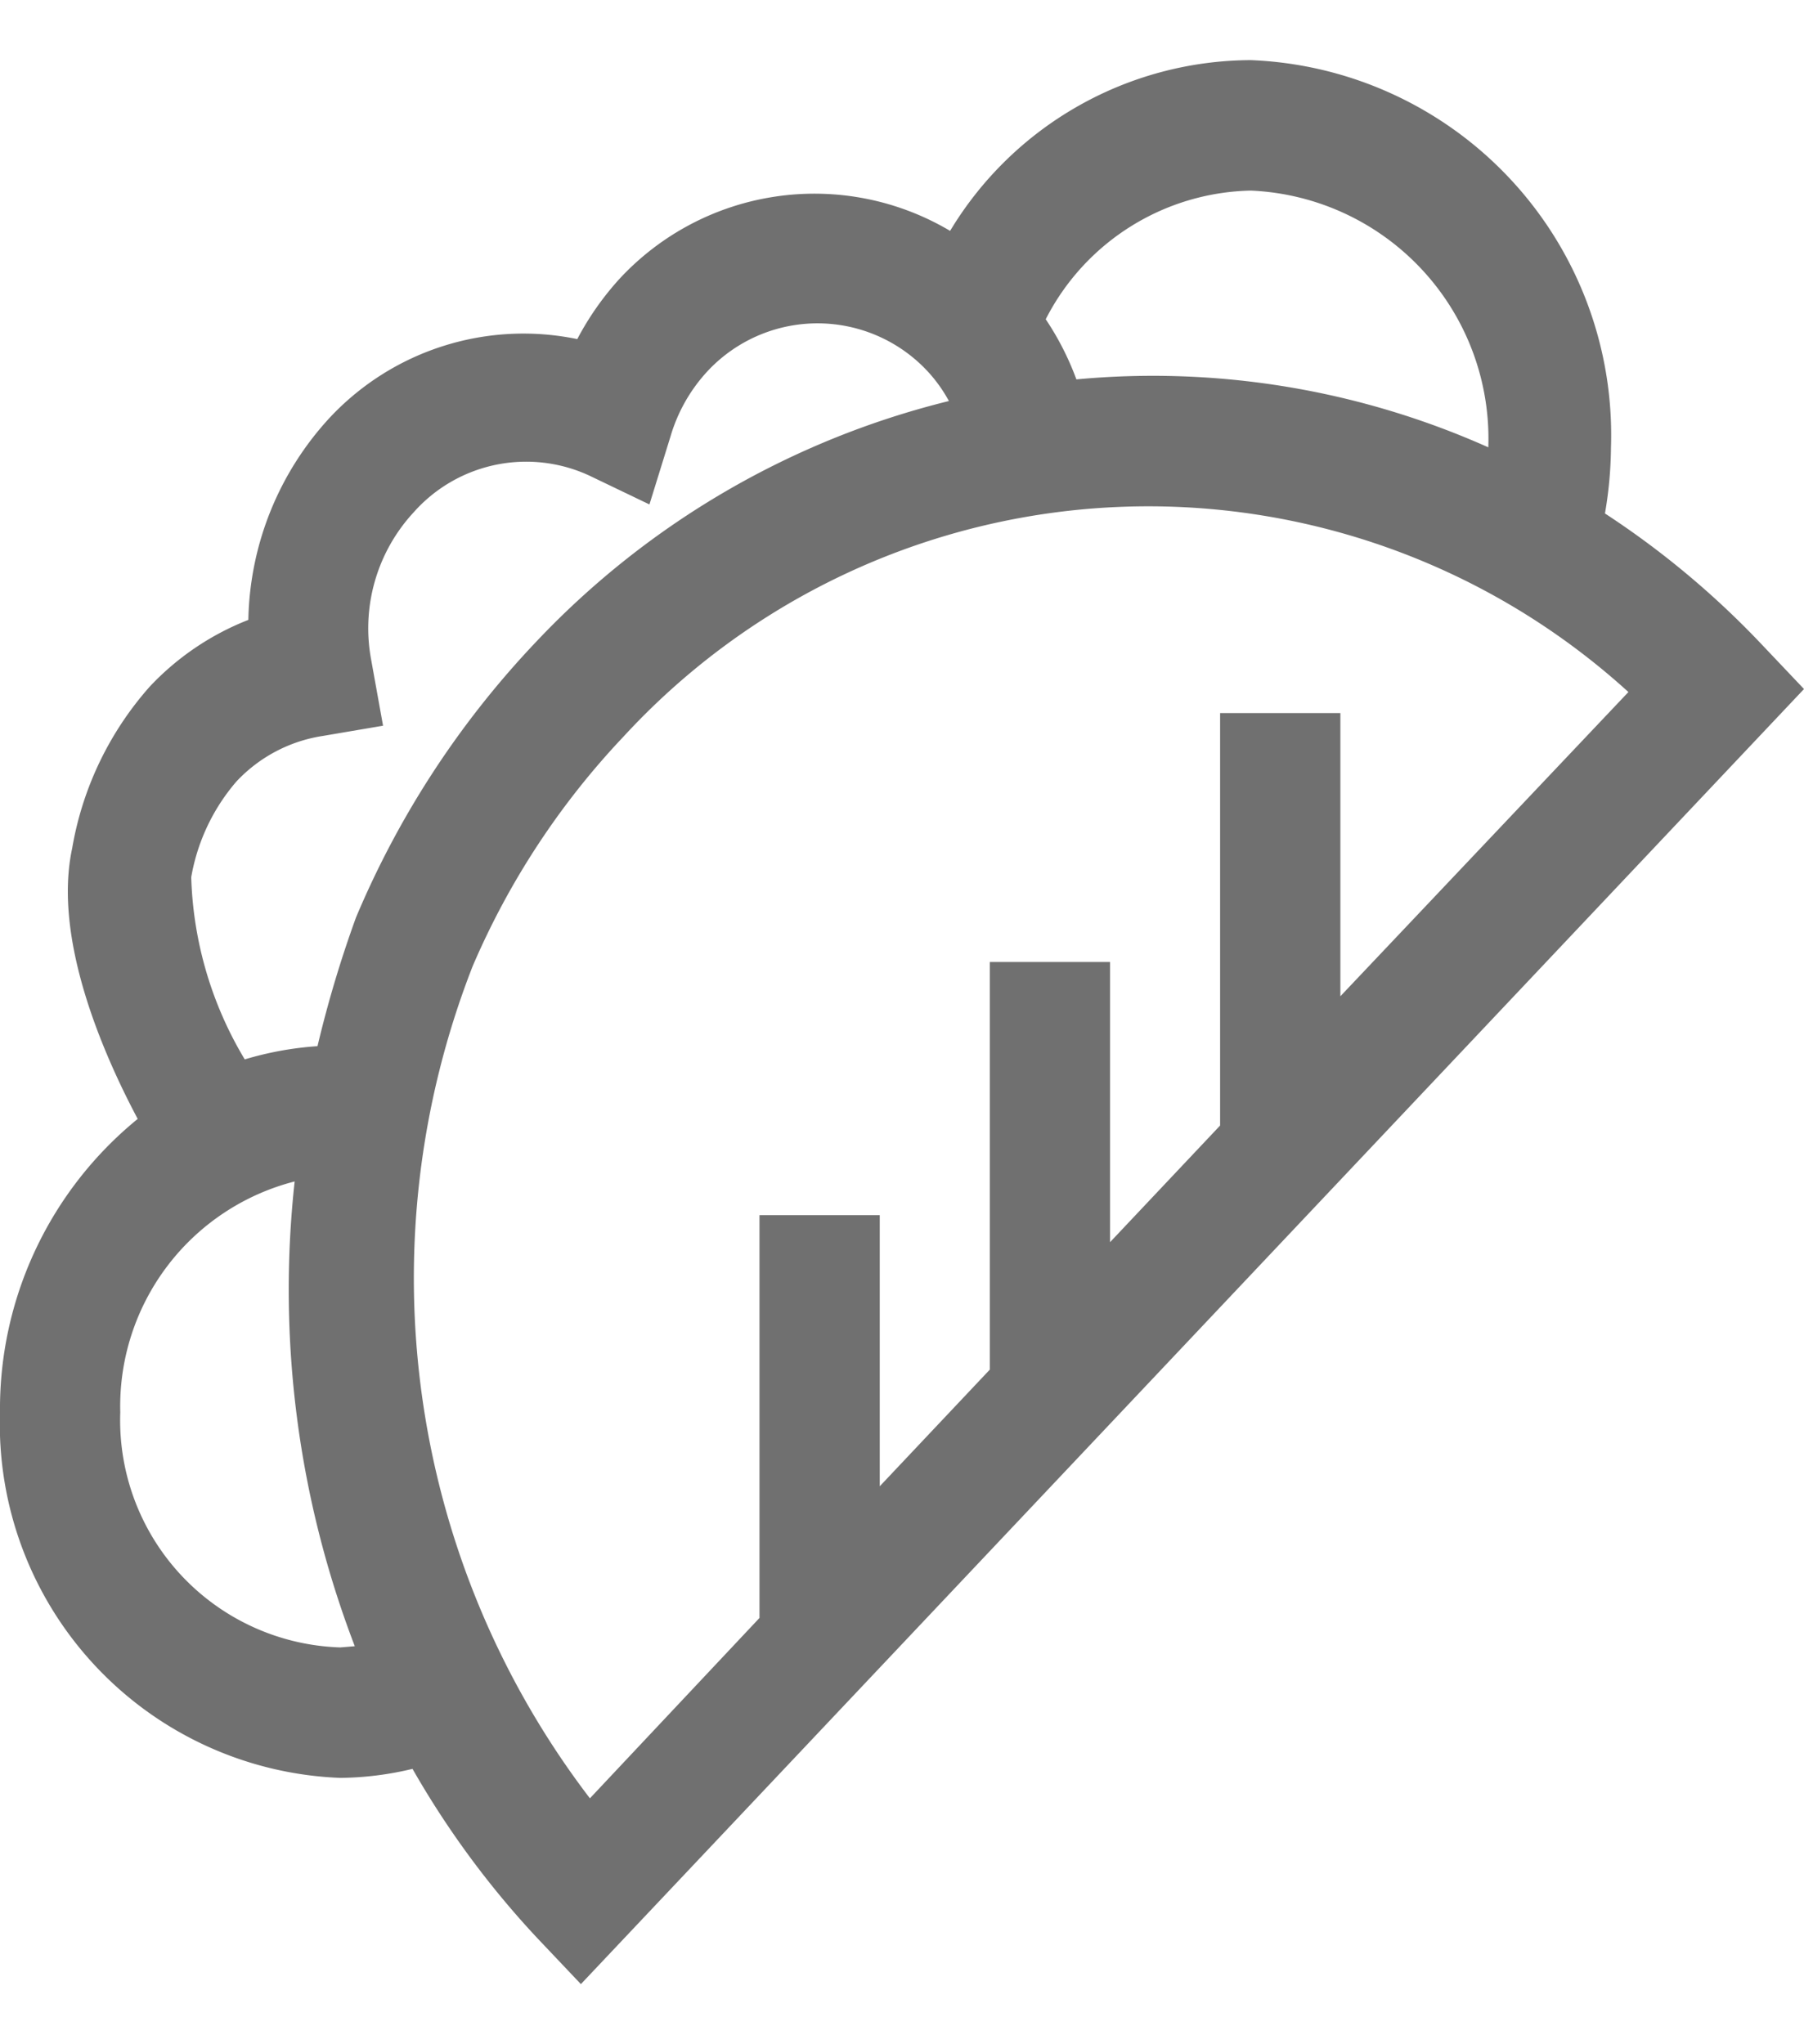 <svg id="Layer_1" data-name="Layer 1" xmlns="http://www.w3.org/2000/svg" viewBox="0 0 30 34"><defs><style>.cls-1{fill:#707070;}</style></defs><title>IconoMenu-Platillos-30x34</title><path class="cls-1" d="M29.27,10.69a14.51,14.51,0,0,0-2.58-2.15,6.72,6.72,0,0,0,.1-1.1A6.24,6.24,0,0,0,20.8,1a5.86,5.86,0,0,0-5,2.84,4.42,4.42,0,0,0-5.5.8,4.83,4.83,0,0,0-.7,1A4.41,4.41,0,0,0,5.49,6.94a5.09,5.09,0,0,0-1.36,3.37,4.5,4.5,0,0,0-1.64,1.11A5.43,5.43,0,0,0,1.2,14.11c-.32,1.49.5,3.39,1.09,4.5A6.22,6.22,0,0,0,0,23.49a5.89,5.89,0,0,0,5.66,6.08,5.33,5.33,0,0,0,1.2-.15,15,15,0,0,0,2.08,2.82l.72.76L30,11.46ZM20.8,3.17a4.13,4.13,0,0,1,3.95,4.27v0A13.67,13.67,0,0,0,17.9,6.31a4.71,4.71,0,0,0-.51-1A3.92,3.92,0,0,1,20.8,3.17ZM3.18,14.59A3.3,3.3,0,0,1,3.93,13a2.48,2.48,0,0,1,1.44-.76l1-.17-.2-1.11a2.84,2.84,0,0,1,.71-2.44A2.5,2.5,0,0,1,9.8,7.91l1,.48.35-1.13a2.72,2.72,0,0,1,.61-1.08,2.5,2.5,0,0,1,3.67,0,2.43,2.43,0,0,1,.35.49,14.06,14.06,0,0,0-6.86,4,15.21,15.21,0,0,0-3,4.59,19.3,19.3,0,0,0-.64,2.14,5.49,5.49,0,0,0-1.21.22A6.24,6.24,0,0,1,3.18,14.59ZM5.66,27.4A3.78,3.78,0,0,1,2,23.49a3.86,3.86,0,0,1,2.9-3.84,16.55,16.55,0,0,0,1,7.73ZM22.29,16.57V11.86h-2v6.86l-1.83,1.94V16h-2v6.78l-1.83,1.94V20.21h-2v6.7l-2.82,3A14.25,14.25,0,0,1,7.86,16.07a13,13,0,0,1,2.51-3.82h0a11.86,11.86,0,0,1,16.71-.74Z"/></svg>